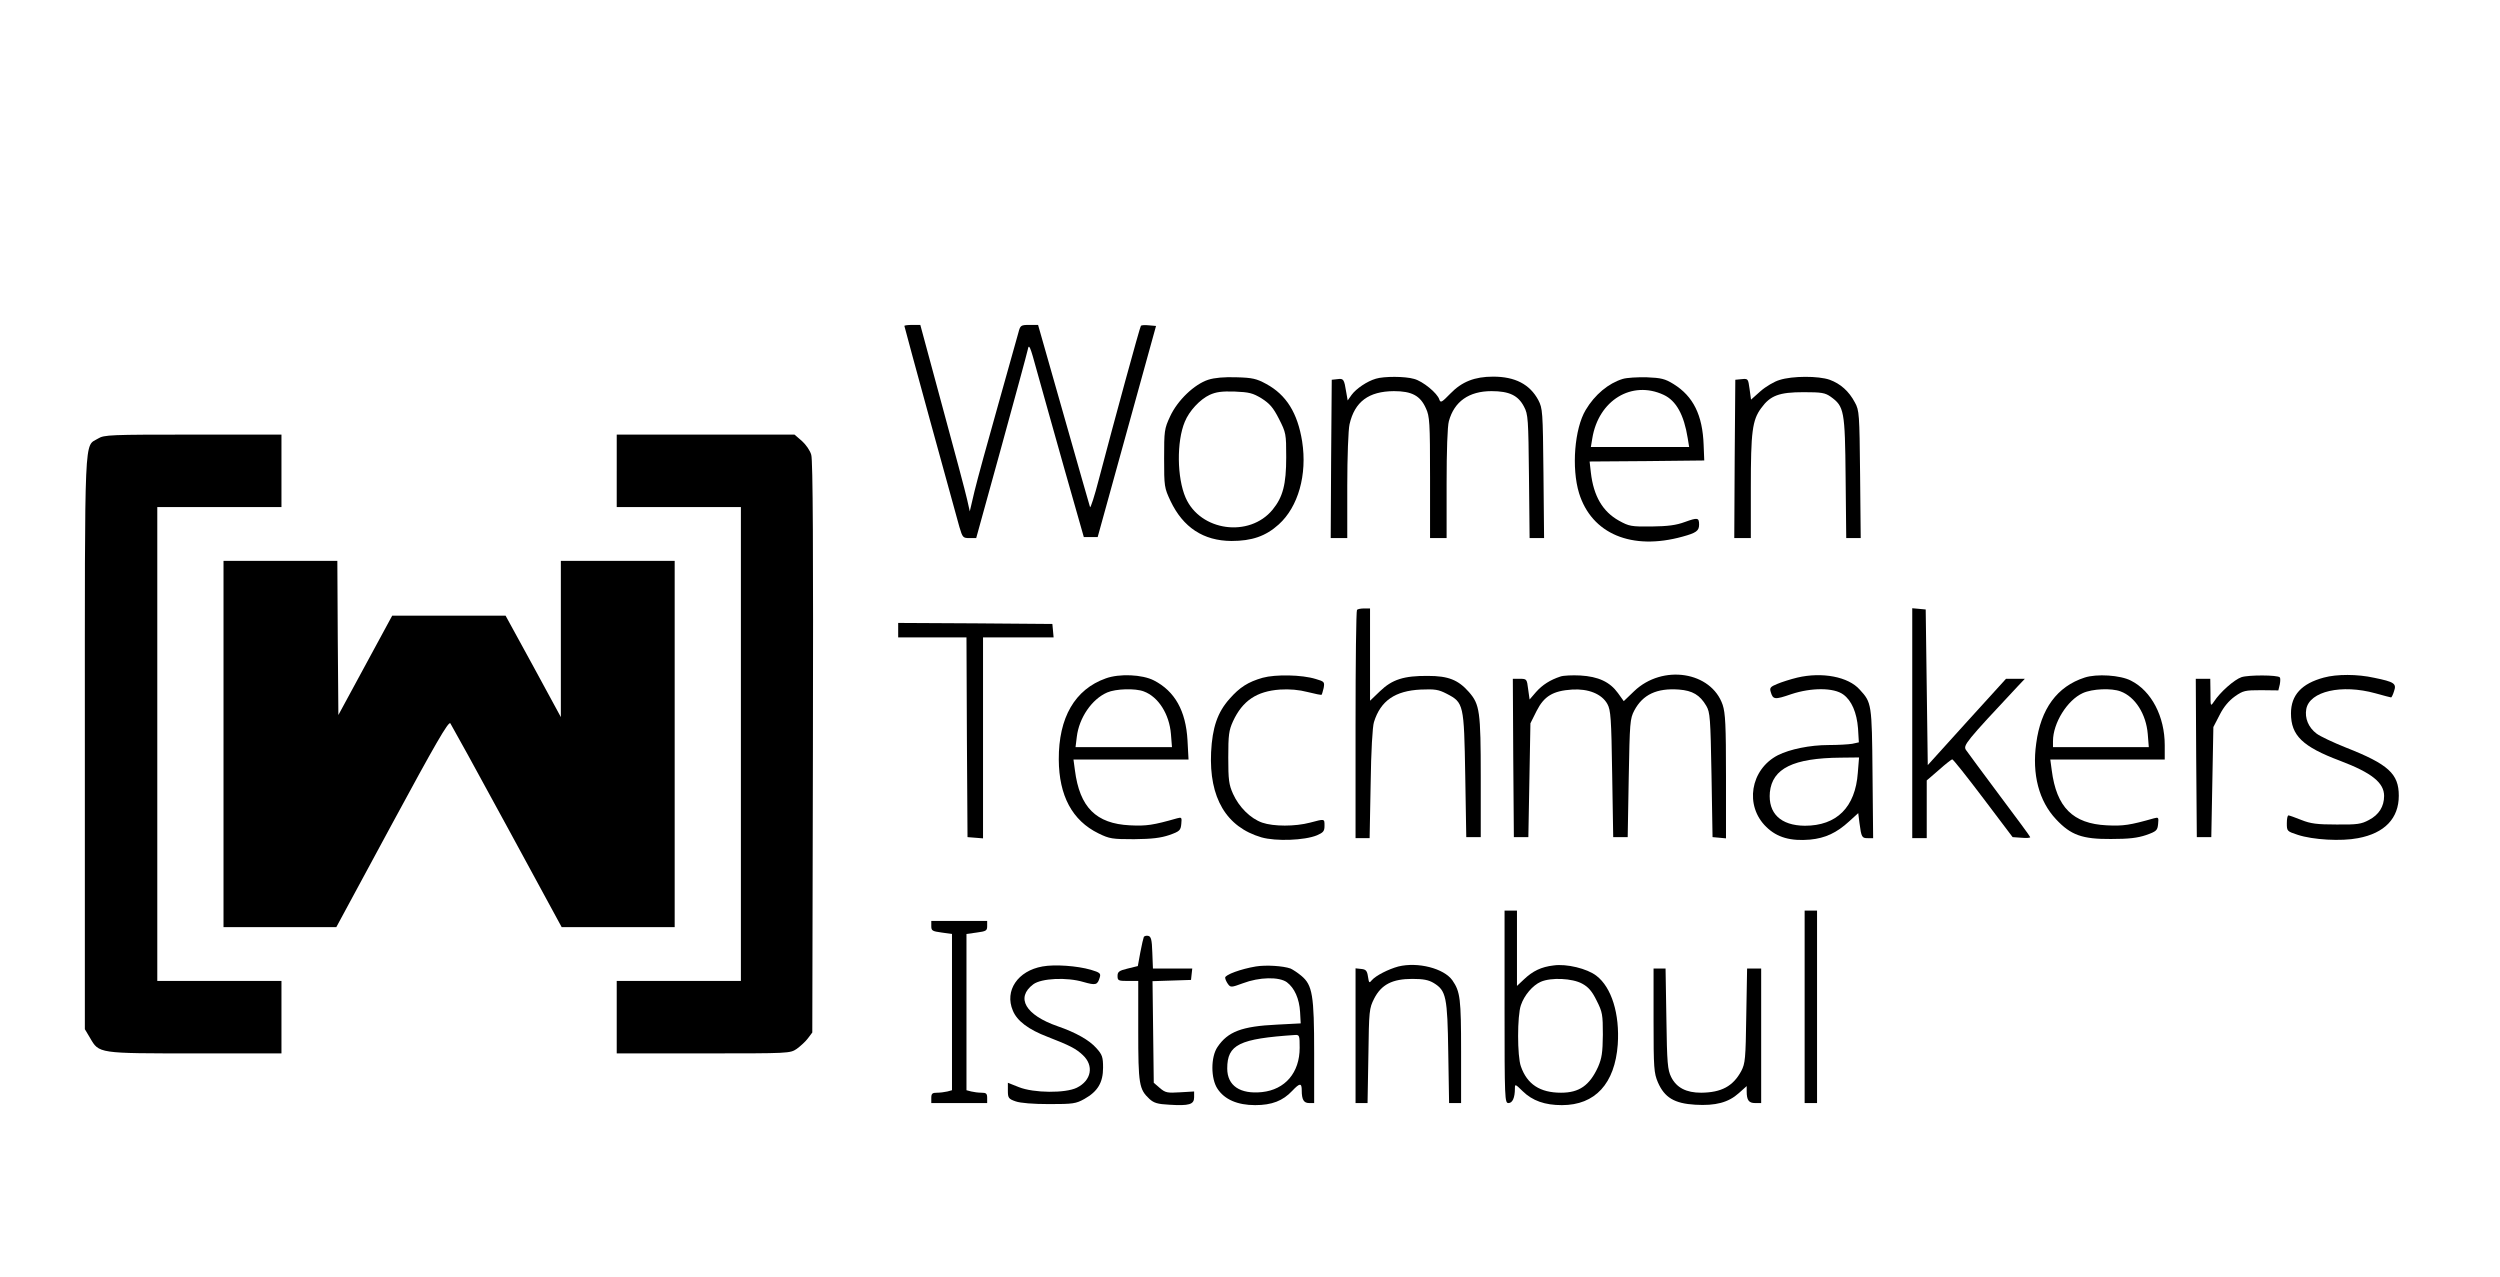 <?xml version="1.0" standalone="no"?>
<!DOCTYPE svg PUBLIC "-//W3C//DTD SVG 20010904//EN"
 "http://www.w3.org/TR/2001/REC-SVG-20010904/DTD/svg10.dtd">
<svg version="1.0" xmlns="http://www.w3.org/2000/svg"
 width="1208pt" height="617pt" viewBox="0 0 1208 617"
 preserveAspectRatio="xMidYMid meet">
<g transform="translate(0,617) scale(0.1,-0.1)"
fill="#000000" stroke="none">
<path d="M4370 4595 c0 -5 240 -881 266 -972 15 -50 17 -53 48 -53 l33 0 121
438 c66 240 124 453 128 472 6 31 11 20 45 -105 21 -77 81 -288 132 -470 l94
-330 34 0 33 0 141 510 141 510 -34 3 c-19 2 -36 1 -39 -2 -5 -5 -130 -463
-203 -741 -21 -82 -41 -143 -43 -135 -3 8 -60 210 -128 448 l-123 432 -42 0
c-41 0 -44 -2 -53 -37 -6 -21 -50 -180 -99 -353 -49 -173 -100 -359 -113 -413
l-23 -98 -13 58 c-7 32 -61 235 -120 451 l-106 392 -38 0 c-22 0 -39 -2 -39
-5z"/>
<path d="M5838 4335 c-67 -22 -148 -99 -184 -177 -28 -60 -29 -70 -29 -203 0
-136 1 -142 31 -206 61 -128 159 -192 294 -193 99 0 166 23 229 80 94 85 138
240 113 401 -22 137 -76 225 -174 278 -46 25 -66 30 -143 32 -59 2 -106 -2
-137 -12z m258 -90 c39 -25 56 -44 84 -99 34 -67 35 -72 35 -185 0 -132 -16
-193 -66 -254 -112 -136 -349 -104 -420 58 -42 96 -44 272 -4 367 21 52 73
108 120 130 31 14 58 18 121 16 70 -3 87 -7 130 -33z"/>
<path d="M6648 4340 c-42 -12 -95 -48 -117 -78 l-19 -27 -7 40 c-10 63 -13 67
-42 63 l-28 -3 -3 -382 -2 -383 40 0 40 0 0 253 c0 138 5 272 11 297 25 109
92 159 214 160 87 0 128 -22 155 -83 18 -38 20 -68 20 -334 l0 -293 40 0 40 0
0 263 c0 158 4 278 11 302 26 95 97 145 206 145 86 0 129 -21 157 -75 20 -37
21 -60 24 -337 l3 -298 35 0 35 0 -3 313 c-3 301 -4 313 -25 354 -41 76 -112
113 -218 113 -89 0 -151 -24 -207 -82 -41 -42 -47 -46 -53 -29 -9 31 -80 89
-122 100 -44 13 -146 13 -185 1z"/>
<path d="M7841 4339 c-69 -21 -135 -76 -179 -150 -54 -90 -69 -281 -32 -402
61 -197 255 -278 500 -210 66 18 80 28 80 58 0 34 -7 35 -68 13 -43 -16 -83
-21 -162 -22 -98 -1 -108 1 -157 28 -79 44 -123 119 -136 233 l-6 53 277 2
277 3 -3 75 c-5 144 -50 235 -145 294 -42 26 -60 30 -130 33 -45 1 -97 -2
-116 -8z m198 -77 c60 -28 98 -96 116 -209 l7 -43 -237 0 -238 0 7 42 c30 184
191 282 345 210z"/>
<path d="M8599 4334 c-25 -7 -67 -32 -92 -54 l-46 -41 -7 51 c-7 50 -7 51 -38
48 l-31 -3 -3 -382 -2 -383 40 0 40 0 0 245 c0 268 7 325 50 383 44 61 87 77
205 77 87 0 104 -3 131 -22 65 -47 69 -66 72 -390 l3 -293 35 0 35 0 -3 308
c-3 292 -4 309 -25 347 -29 55 -70 91 -122 110 -54 19 -180 19 -242 -1z"/>
<path d="M474 4051 c-68 -42 -64 61 -64 -1472 l0 -1382 25 -42 c44 -76 38 -75
509 -75 l416 0 0 175 0 175 -300 0 -300 0 0 1145 0 1145 300 0 300 0 0 175 0
175 -427 0 c-401 0 -430 -1 -459 -19z"/>
<path d="M2980 3895 l0 -175 300 0 300 0 0 -1145 0 -1145 -300 0 -300 0 0
-175 0 -175 419 0 c417 0 418 0 451 22 18 13 43 36 54 51 l21 28 3 1377 c2
947 0 1388 -8 1414 -5 20 -26 50 -45 67 l-36 31 -429 0 -430 0 0 -175z"/>
<path d="M1080 2575 l0 -885 273 0 272 0 270 500 c206 381 272 496 281 485 5
-7 129 -232 274 -499 l264 -486 273 0 273 0 0 885 0 885 -275 0 -275 0 0 -377
0 -378 -133 245 -134 245 -274 0 -274 0 -130 -240 -130 -240 -3 373 -2 372
-275 0 -275 0 0 -885z"/>
<path d="M6557 3223 c-4 -3 -7 -253 -7 -555 l0 -548 34 0 34 0 5 263 c2 157 9
277 16 298 32 103 102 151 226 157 69 3 86 0 125 -20 83 -43 84 -50 90 -393
l5 -300 35 0 35 0 0 290 c0 319 -5 351 -57 411 -52 59 -100 78 -198 78 -116 1
-173 -17 -232 -74 l-48 -46 0 223 0 223 -28 0 c-16 0 -32 -3 -35 -7z"/>
<path d="M9240 2676 l0 -556 35 0 35 0 0 139 0 140 58 50 c31 28 61 51 65 52
5 0 72 -85 150 -188 l142 -188 43 -3 c23 -2 42 -1 42 3 0 3 -67 94 -149 203
-81 109 -154 207 -162 219 -13 22 0 39 250 306 l35 37 -45 0 -46 0 -189 -208
-189 -209 -5 376 -5 376 -32 3 -33 3 0 -555z"/>
<path d="M4340 3125 l0 -35 165 0 165 0 2 -482 3 -483 38 -3 37 -3 0 485 0
486 171 0 170 0 -3 33 -3 32 -372 3 -373 2 0 -35z"/>
<path d="M5343 2892 c-149 -53 -228 -189 -227 -392 1 -175 65 -295 192 -357
53 -26 66 -28 172 -28 88 1 128 6 170 20 51 18 55 23 58 54 3 31 2 33 -20 27
-116 -33 -148 -38 -228 -34 -164 8 -243 87 -266 266 l-7 52 278 0 278 0 -5 93
c-8 142 -61 237 -162 289 -56 29 -167 34 -233 10z m184 -63 c70 -26 123 -109
131 -206 l5 -63 -233 0 -233 0 6 49 c11 93 73 183 147 215 41 18 136 21 177 5z"/>
<path d="M6101 2895 c-70 -20 -111 -46 -160 -102 -58 -65 -83 -138 -89 -258
-10 -220 73 -361 243 -411 70 -20 209 -15 269 10 30 13 36 20 36 45 0 36 2 35
-70 16 -72 -19 -176 -19 -231 0 -57 20 -112 75 -141 139 -20 45 -23 67 -23
176 0 109 3 131 23 175 46 99 114 145 227 153 46 3 92 -1 134 -12 35 -9 66
-15 67 -13 2 2 6 17 10 33 5 29 3 31 -38 43 -67 21 -195 23 -257 6z"/>
<path d="M7540 2901 c-49 -16 -87 -40 -118 -75 l-31 -36 -7 50 c-6 49 -7 50
-40 50 l-34 0 2 -382 3 -383 35 0 35 0 5 275 5 275 30 60 c36 71 79 97 171
103 79 5 144 -21 171 -70 16 -29 19 -68 23 -338 l5 -305 35 0 35 0 5 285 c5
270 6 287 27 327 41 77 109 109 216 101 65 -5 101 -26 132 -79 18 -31 20 -57
25 -334 l5 -300 33 -3 32 -3 0 299 c0 249 -3 306 -16 346 -55 161 -290 198
-428 66 l-50 -48 -28 39 c-39 54 -95 80 -182 85 -39 2 -82 0 -96 -5z"/>
<path d="M8685 2896 c-33 -8 -77 -22 -98 -31 -32 -13 -37 -19 -31 -38 11 -38
19 -39 100 -11 97 32 205 32 251 -2 40 -29 65 -87 71 -164 l4 -67 -32 -7 c-18
-3 -69 -6 -114 -6 -90 0 -187 -20 -245 -49 -134 -69 -162 -245 -56 -347 52
-51 118 -69 211 -61 74 7 129 33 189 88 l44 40 6 -48 c9 -69 12 -73 40 -73
l26 0 -3 313 c-3 337 -4 342 -62 405 -55 62 -181 86 -301 58z m292 -460 c-12
-167 -102 -256 -256 -256 -117 1 -178 60 -169 162 12 115 113 165 342 167 l89
1 -6 -74z"/>
<path d="M10073 2896 c-133 -43 -212 -151 -234 -318 -21 -149 13 -279 96 -367
71 -76 126 -96 265 -95 88 0 128 5 170 19 51 18 55 23 58 54 3 31 2 33 -20 27
-116 -33 -148 -38 -228 -34 -164 8 -243 87 -266 266 l-7 52 277 0 276 0 0 69
c0 139 -64 262 -163 312 -51 27 -166 34 -224 15z m174 -67 c70 -26 123 -109
131 -206 l5 -63 -232 0 -231 0 0 29 c0 87 69 198 144 232 46 21 139 25 183 8z"/>
<path d="M10831 2898 c-35 -12 -103 -72 -133 -118 -17 -25 -17 -24 -17 43 l-1
67 -35 0 -35 0 2 -382 3 -383 35 0 35 0 5 266 5 266 30 58 c20 40 45 69 74 90
40 28 49 30 127 30 l83 -1 7 29 c3 16 3 31 0 34 -11 12 -152 12 -185 1z"/>
<path d="M11229 2896 c-108 -29 -159 -85 -159 -173 0 -107 56 -161 237 -229
153 -58 213 -106 213 -170 0 -51 -25 -91 -73 -116 -37 -20 -56 -23 -157 -22
-94 0 -125 4 -170 22 -30 12 -58 22 -62 22 -5 0 -8 -17 -8 -38 0 -38 1 -39 53
-56 73 -24 210 -32 291 -16 129 24 197 96 197 205 0 106 -50 152 -256 233 -60
24 -124 54 -141 67 -40 30 -58 75 -50 119 16 86 171 121 334 76 39 -11 74 -20
76 -20 2 0 9 13 14 30 13 37 2 45 -96 65 -81 18 -181 18 -243 1z"/>
<path d="M7270 1305 c0 -449 1 -465 19 -465 19 0 31 25 31 70 0 23 1 23 38
-13 47 -46 107 -67 189 -67 161 0 256 104 270 293 10 148 -30 276 -103 332
-45 35 -145 59 -207 50 -60 -7 -101 -27 -144 -68 l-33 -31 0 182 0 182 -30 0
-30 0 0 -465z m375 112 c30 -16 48 -37 70 -82 28 -55 30 -68 30 -165 -1 -87
-5 -113 -23 -155 -41 -90 -91 -125 -179 -125 -102 0 -164 41 -194 127 -18 49
-18 245 0 296 16 48 57 96 96 113 50 22 153 17 200 -9z"/>
<path d="M8720 1305 l0 -465 30 0 30 0 0 465 0 465 -30 0 -30 0 0 -465z"/>
<path d="M4500 1695 c0 -22 5 -25 50 -31 l50 -7 0 -377 0 -378 -22 -6 c-13 -3
-35 -6 -50 -6 -23 0 -28 -4 -28 -25 l0 -25 135 0 135 0 0 25 c0 21 -5 25 -27
25 -16 0 -38 3 -50 6 l-23 6 0 378 0 377 50 7 c45 6 50 9 50 31 l0 25 -135 0
-135 0 0 -25z"/>
<path d="M5527 1643 c-2 -4 -10 -38 -17 -75 l-12 -66 -49 -12 c-42 -10 -49
-16 -49 -36 0 -22 4 -24 50 -24 l50 0 0 -240 c0 -260 4 -283 54 -330 22 -20
40 -25 96 -28 96 -6 120 1 120 36 l0 28 -68 -4 c-62 -4 -71 -2 -98 21 l-29 25
-3 246 -3 245 93 3 93 3 3 28 3 27 -95 0 -95 0 -3 77 c-2 63 -6 78 -20 81 -9
2 -18 -1 -21 -5z"/>
<path d="M5037 1500 c-119 -21 -184 -117 -143 -213 20 -50 76 -92 168 -127
108 -42 137 -57 170 -88 55 -51 42 -123 -29 -158 -55 -27 -208 -26 -280 3
l-53 21 0 -38 c0 -35 3 -40 38 -52 23 -8 84 -13 162 -13 115 0 129 2 170 25
64 36 90 79 90 151 0 51 -4 63 -32 94 -34 39 -100 76 -187 106 -156 54 -205
138 -118 203 39 29 162 35 242 11 60 -17 68 -15 79 22 6 19 1 24 -43 37 -66
19 -174 27 -234 16z"/>
<path d="M6068 1500 c-72 -12 -148 -40 -148 -54 0 -7 6 -20 13 -30 13 -18 16
-18 73 3 79 30 174 32 212 5 37 -28 60 -79 64 -144 l3 -55 -115 -6 c-170 -8
-237 -34 -287 -108 -33 -48 -33 -153 0 -202 34 -52 97 -79 182 -79 81 0 134
21 179 69 37 39 46 39 46 2 0 -45 10 -61 36 -61 l24 0 0 243 c0 278 -8 327
-62 372 -18 15 -41 30 -52 35 -37 13 -119 18 -168 10z m212 -393 c0 -120 -70
-202 -182 -214 -106 -11 -168 31 -168 114 0 116 58 144 328 162 21 1 22 -3 22
-62z"/>
<path d="M6757 1500 c-48 -13 -109 -44 -128 -66 -13 -16 -14 -14 -19 17 -4 28
-10 35 -32 37 l-28 3 0 -325 0 -326 29 0 29 0 4 228 c3 221 4 229 28 277 35
68 88 95 184 95 54 0 79 -5 104 -20 60 -37 66 -66 70 -337 l4 -243 29 0 29 0
0 249 c0 255 -4 289 -42 344 -41 58 -167 90 -261 67z"/>
<path d="M7990 1239 c0 -232 2 -254 21 -299 32 -73 79 -102 180 -108 99 -6
161 11 211 56 l38 34 0 -25 c0 -43 10 -57 41 -57 l29 0 0 325 0 325 -34 0 -34
0 -4 -227 c-3 -210 -5 -231 -24 -268 -40 -74 -96 -104 -194 -105 -72 0 -119
24 -145 76 -17 35 -20 65 -23 282 l-4 242 -29 0 -29 0 0 -251z"/>
</g>
</svg>
